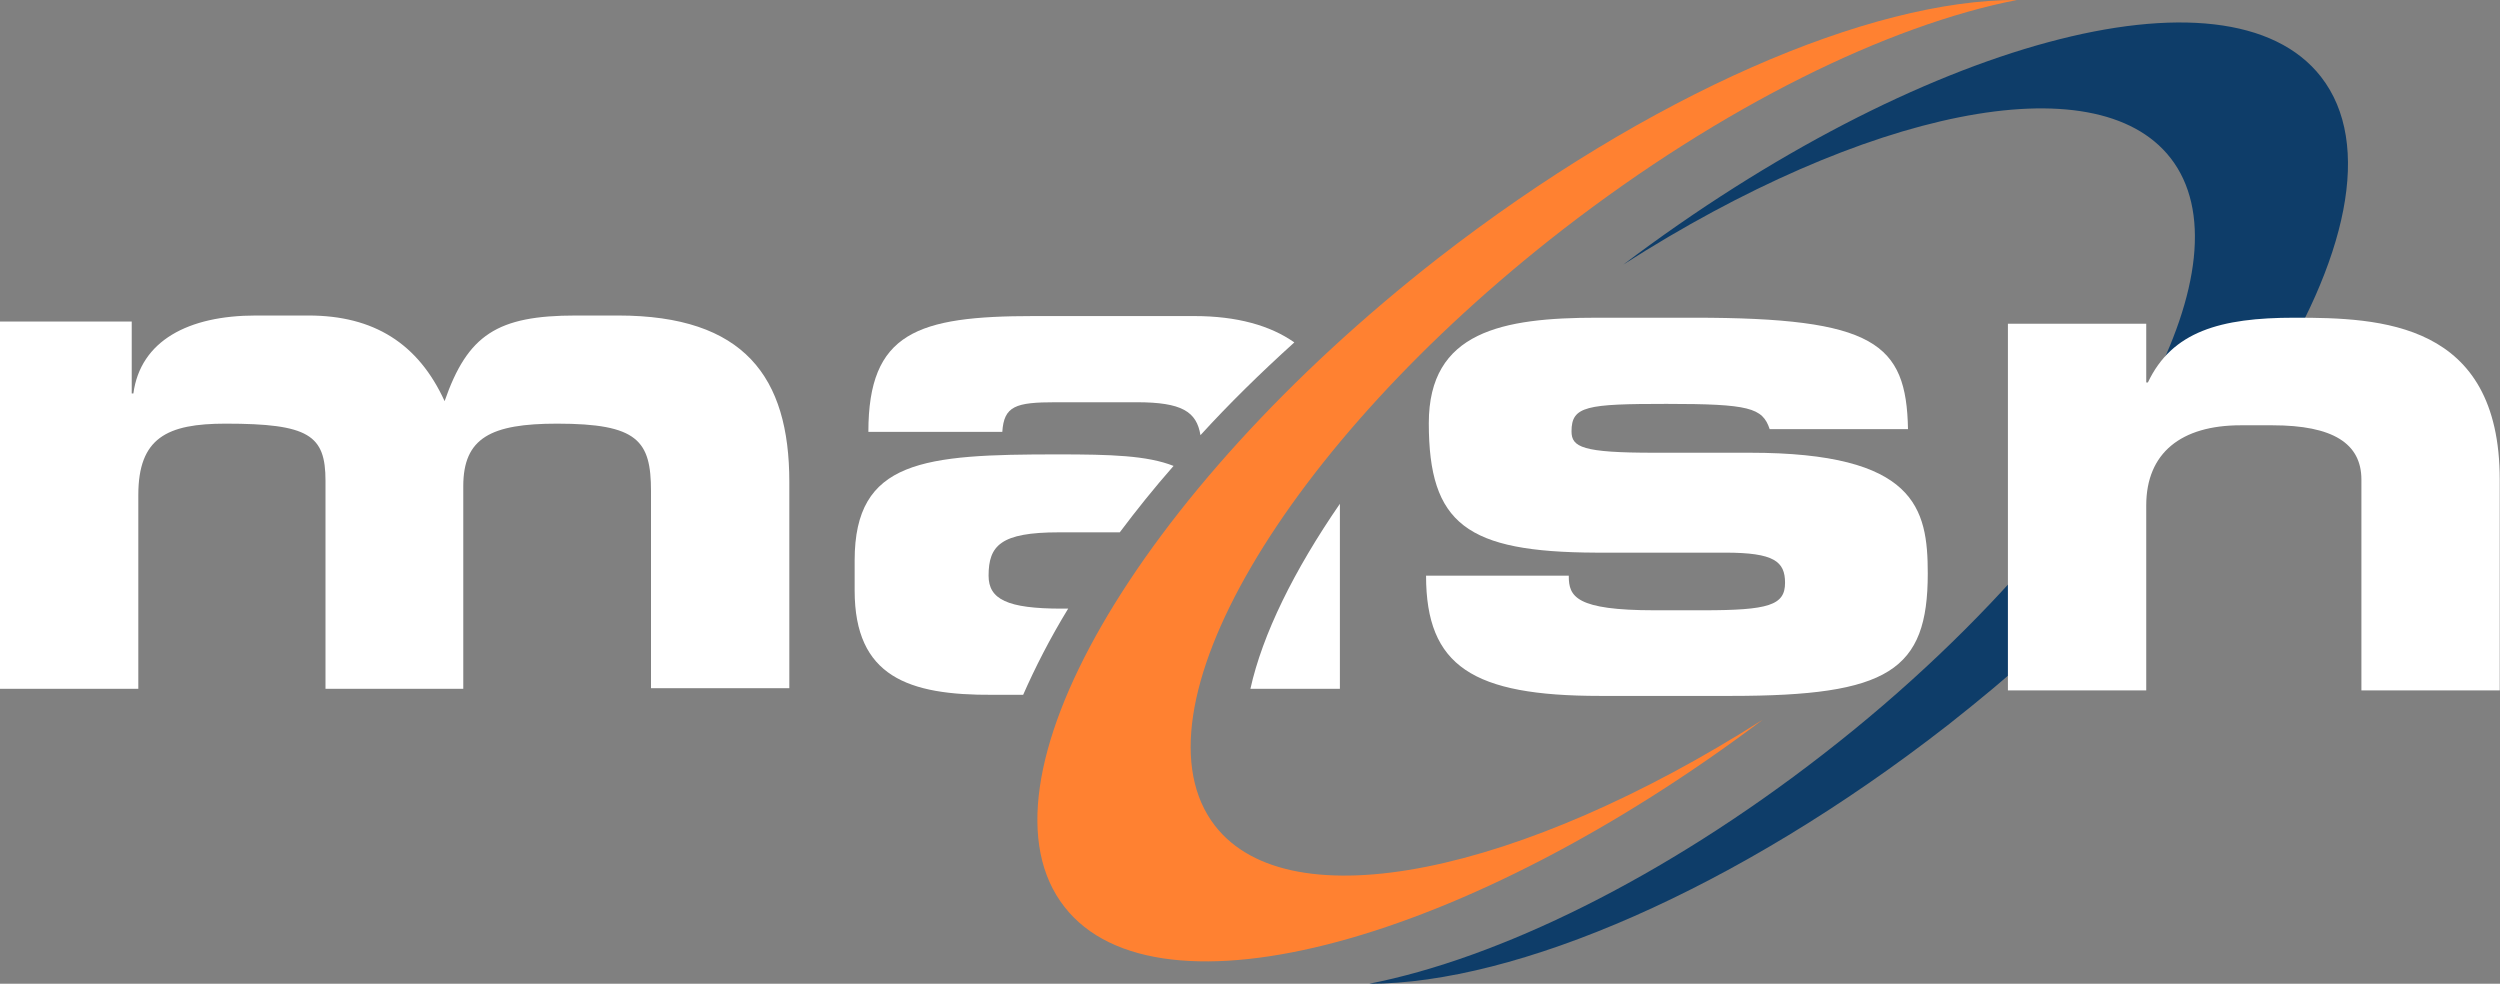 <svg width="607.11" height="238.9" version="1.1" viewBox="0 0 607.11 238.9" xml:space="preserve" xmlns="http://www.w3.org/2000/svg">
<rect x="0" y="0" width="607.11" height="238.9" fill="#808080" stroke="none"/>
<path class="st0" d="m258.5 220.23c22.663 29.062 97.719 8.665 169.58-45.46-58.658 37.328-114.78 49.326-133.05 25.73-21.197-27.463 16.664-92.12 84.521-144.78 38.794-29.996 78.922-49.593 110.25-55.725-35.595-0.133-89.187 22.797-140.51 62.657-73.456 57.325-114.12 127.85-90.787 157.58" fill="#ff8131" stroke-width="1.333"/><path class="st2" d="m563.65 18.664c-22.663-29.062-97.719-8.532-169.44 45.593 58.525-37.461 114.65-49.326 132.91-25.863 9.732 12.531 7.066 33.062-5.333 56.525h27.863c20.397-31.595 26.663-59.991 13.998-76.255m-120.92 164.51c-38.794 30.129-78.922 49.593-110.25 55.725 35.595 0 89.187-22.797 140.51-62.791 7.466-5.866 14.665-11.865 21.464-17.997v-23.863c-14.131 16.531-31.595 33.328-51.726 48.926" fill="#0e3d69" stroke-width="1.333"/>
<g transform="matrix(1.333 0 0 1.333 -27.329 -308.35)" fill="#fff"><path class="st1" d="m20.5 289.9h24v13.1h0.3c1.3-9.6 10-14.2 22.3-14.2h9.6c11.9 0 20 5.1 24.8 15.6 4.2-12.1 9.6-15.6 23.9-15.6h7.7c23 0 31.2 11.2 31.2 30.3v37.6h-25.2v-35.9c0-9.2-2.4-12.3-17.1-12.3-12.1 0-17.1 2.6-17.1 11.4v36.9h-25.1v-37.9c0-8.3-3-10.4-18.2-10.4-10.7 0-15.9 2.6-15.9 13v35.3h-25.2z"/><path class="st1" d="m386.3 290.3h25.2v10.7h0.3c4.4-9.3 13.2-11.8 26.7-11.8 15.6 0 37.4 0.7 37.4 29.5v38.4h-25.2v-38.4c0-6.6-5.2-9.9-16.2-9.9h-5.8c-10.8 0-17.2 5-17.2 14.6v33.7h-25.2z"/><path class="st1" d="m176.2 333.4v5.5c0 15.7 9.8 19.1 25.2 19h5.5c2.2-5 4.9-10.3 8.2-15.7h-1.2c-9.9 0-13.3-1.7-13.3-6 0-5.5 2.2-7.9 12.8-7.9h11.1c3-4 6.2-8 9.8-12.1-4.8-1.9-11.4-2.1-21.1-2.1-24.4 0-37 1-37 19.3m72.1 23.4h16.3v-33.7c-8.4 12.2-14.1 23.8-16.3 33.7m-10.2-67.9h-29.3c-21.2 0-30.1 3-30.1 21.1h24.4c0.3-4.7 2.4-5.4 9.7-5.4h14.8c8.2 0 10.9 1.7 11.6 6 5.2-5.7 10.9-11.3 17.1-16.9-4.4-3.1-10.5-4.8-18.2-4.8"/><path class="st1" d="m306.3 336.3c0 3.7 1.3 6.2 15.6 6.2h8.9c11.9 0 14.9-0.9 14.9-5 0-3.9-2-5.5-10.9-5.5h-23.6c-23.5-0.1-30.4-5.2-30.4-23.6 0-16.7 13.4-19.2 30.7-19.2h17.6c32.9 0 38.7 4.6 39 20.3h-25.2c-1.3-3.9-3.7-4.6-18.8-4.6-14.6 0-17.3 0.4-17.3 5 0 2.9 2 3.9 15.1 3.9h17.4c30.2 0 32.4 10.1 32.4 22 0 17.7-7.1 22.3-35.8 22.3h-23.9c-23.2 0-31.7-5.4-31.7-21.9h26z"/></g>
</svg>
